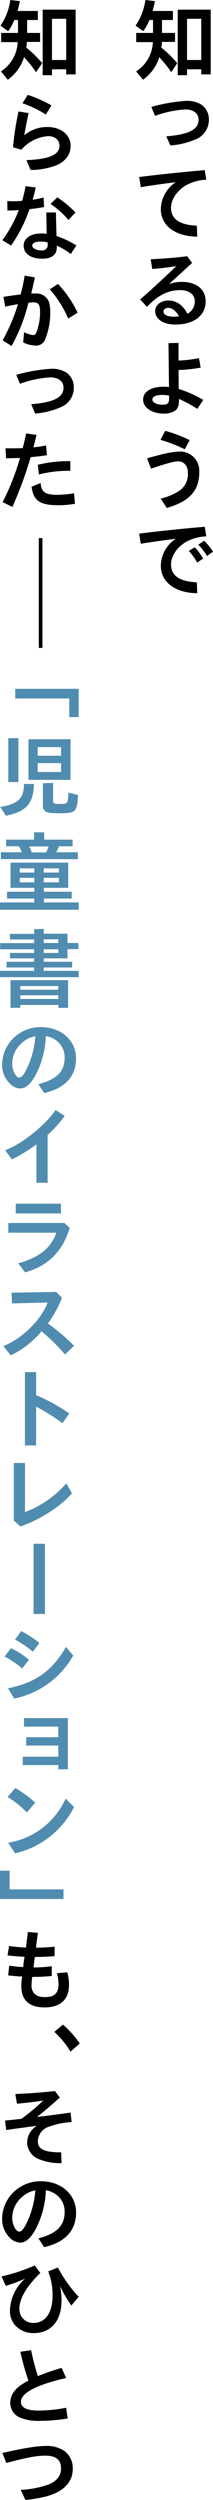 <svg xmlns="http://www.w3.org/2000/svg" viewBox="0 0 58.46 683.09"><path d="M41 5.47a12.68 12.68 0 01-1.7 3.05L37.21 7a16.2 16.2 0 002.69-7l2.6.31v.1A24.8 24.8 0 0141.87 3h5.59v2.47h-3V9h3.58v2.45h-3.6a8.82 8.82 0 01-.17 1.55 31.16 31.16 0 014.37 4.25L47 19.73a32.62 32.62 0 00-3.29-4.1 12 12 0 01-4.46 6.16l-1.88-2.28a10 10 0 004.59-8h-4.58V9H42V5.47zm16.83-2.83v17.69h-2.59v-1.39h-3.91v1.61h-2.55V2.64zm-6.5 13.75h3.91V5.14h-3.91zm-5.69 20.86c6.19-.5 8.86-1.87 8.86-4.51 0-1.78-1.4-2.84-3.7-2.84a29.93 29.93 0 00-8.26 1.76l-1-2.45a47.1 47.1 0 019.67-1.66 7.65 7.65 0 013.82.89 4.83 4.83 0 012.3 4.23 5.7 5.7 0 01-3.67 5.42 21.69 21.69 0 01-6.89 1.66zM38.2 48.36c6-.74 13-1.46 18-1.87l.41 2.62a12.65 12.65 0 00-5.67 1.58c-2.42 1.49-4 3.84-4 6.12 0 3 2.38 4.68 7.08 4.85l.12 3c-6.07-.07-10-3-10-7.51a9 9 0 014.1-7.37c-3.29.41-7.08.94-9.6 1.37zm8.18 29.26a10.41 10.41 0 013.51-.6c4 0 6.55 2 6.55 5.33 0 3.88-3.22 6.33-8.33 6.33-3.29 0-5.52-1.49-5.52-3.69 0-1.64 1.58-2.88 3.6-2.88 2.21 0 4 1.22 5.26 3.62a3.76 3.76 0 002-3.46c0-1.82-1.59-3-4-3-3.29 0-6.12 1.41-9.12 4.56l-1.88-2c3.77-3.29 6.36-5.69 9.94-9.12-2.06.34-4.25.6-6.6.79l-.43-2.66c4.39-.22 7.7-.51 10-.84l1.37 1.85zm-.21 6.5c-.75 0-1.3.41-1.3 1 0 .88 1.06 1.41 2.79 1.41a8.36 8.36 0 001.48-.12c-.86-1.47-1.92-2.29-2.97-2.29zM49 93.7v4.82a34 34 0 005.61-.67l.46 2.59a37.26 37.26 0 01-6.07.65l.05 5.18a32.41 32.41 0 016.74 3l-1.63 2.45a36.73 36.73 0 00-5.04-2.72v.24c0 1.61-.31 2.45-1.1 3a5.55 5.55 0 01-3.13.77c-3.21 0-5.61-1.63-5.61-3.82s2.25-3.52 5.57-3.52a12.76 12.76 0 011.53.09l-.14-12zm-2.59 14.4a9.29 9.29 0 00-1.9-.19c-1.68 0-2.69.48-2.69 1.27s1.2 1.41 2.88 1.41c1.23 0 1.71-.45 1.71-1.63zm-6.05 17.13c4.63-1.32 7.2-1.84 8.81-1.84a5.25 5.25 0 015.52 5.61c0 5.06-2.67 8-8.91 9.79l-1.68-2.55a16.45 16.45 0 005.28-2.24 5.6 5.6 0 002.19-4.85c0-1.87-1.08-3.1-2.74-3.1-1 0-3.33.63-7.39 2zm10.34-2.47a38.46 38.46 0 00-6.65-2.57l1.3-2.47a38.18 38.18 0 016.72 2.55zM38.2 145.8c6-.74 13-1.46 18-1.87l.41 2.62a12.65 12.65 0 00-5.67 1.58c-2.42 1.49-4 3.84-4 6.12 0 3.05 2.38 4.68 7.08 4.85l.12 3c-6.07-.08-10-3.05-10-7.52a9 9 0 014.1-7.37c-3.29.41-7.08.94-9.6 1.37zm15.91 7.92a16.72 16.72 0 00-2.28-3.19l1.61-1a15.14 15.14 0 012.3 3.1zm2.71-1.8a15 15 0 00-2.4-3.07l1.59-1.1a16 16 0 012.45 3z"/><path d="M21.6 195.94H19v-5.09H4.18v-2.64H21.6zM.05 220.49c4.92-.79 6.55-2.38 6.53-6.29h2.73c-.09 5.33-2.06 7.54-7.68 8.69zm5-18.8v12H2.28v-12zm14.3.29v11.11H7.82V202zm-9 4.51h6.41v-2.35h-6.39zm0 4.44h6.41v-2.42h-6.39zm4.22 3v4.92c0 .7.32.82 2 .82 2 0 2.09-.1 2.21-3.1l2.64.65c-.24 4.63-.63 5-5.14 5-3.7 0-4.51-.41-4.51-2.21V214zm4.15 21.77v6.89h-6.67v1.06h7.63v1.87h-7.63v1.06h9.55v2H0v-2h9.41v-1.06H1.92v-1.87h7.49v-1.06H2.88v-6.89zm-6.6-8.28v2h7.8v1.82H16.2a11.49 11.49 0 01-.79 1.63h5.95v1.88H.24v-1.88H6a13.74 13.74 0 00-.81-1.63H1.68v-1.82h7.66v-2zm-6.7 11h4v-1.15h-4zm0 2.67h4v-1.23h-4zm7.23-8.17a9.94 9.94 0 00.67-1.63H8a6.7 6.7 0 01.72 1.63zm-.65 5.5h4.18v-1.15H12zm0 2.67h4.18v-1.23H12zm0 12.73v1.3h6.52v2.54h3v1.68h-3v2.52H12v.92h7.8v1.58H12v.91h9.6V267H0v-1.73h9.38v-.91H1.8v-1.58h7.58v-.92H2.74v-1.48h6.64v-1H.05v-1.68h9.33v-1H2.74v-1.53h6.64v-1.3zm6.69 14v7.56H16v-.79H5.57v.79H2.88v-7.56zm-13.12 2.61H16v-1H5.57zm0 2.52H16v-1H5.57zM12 257.66h4v-1h-4zm0 2.72h4v-1h-4zm-1.46 35.85c5-1.27 7.2-3.45 7.2-7.2a5.7 5.7 0 00-2.88-5.11 6 6 0 00-2.28-.82 24.66 24.66 0 01-2.86 10.76c-1.37 2.42-2.69 3.55-4.2 3.55a4.18 4.18 0 01-2.83-1.35 7.06 7.06 0 01-2.11-5.25 10.28 10.28 0 015-8.62 10.48 10.48 0 015.67-1.54c5.54 0 9.62 3.63 9.62 8.55s-3 8.16-8.76 9.46zm-.82-13.1a7 7 0 00-3.65 1.8 7.47 7.47 0 00-2.71 5.73c0 1.9 1 3.77 1.94 3.77.51 0 1-.5 1.71-1.75a24.45 24.45 0 002.66-9.17zm.28 29.56a41 41 0 01-6.75 4.09l-1.84-2.5c4.51-1.63 10.92-6.72 13.85-11l2.49 1.63a31.55 31.55 0 01-4.68 5.18v13.08H10zm7.67 21.48l1.46 1.35c-1.92 6.41-6 10.44-12.24 12.14L5 345.17c5.66-1.49 9.19-4.32 10.44-8.35H2.28v-2.65zm-.94-5.28v2.67H4.32v-2.67zm.27 25.69a30.42 30.42 0 01-3.86 7.05 51 51 0 017.18 6.1l-2.48 2.37a51 51 0 00-6.45-6.33 25.15 25.15 0 01-8.45 6.57l-2-2.54c5.16-2.06 10.34-7.13 12.14-11.9l-9.79.24-.1-2.93 12.22-.21zM9.91 374.9v6.29a52.2 52.2 0 019.1 5l-1.85 2.69a54.44 54.44 0 00-7.25-4.53v10.6H6.84v-20zm-3.05 24.84v13.42a28.12 28.12 0 0011.33-7.85l1.56 2.69c-2.9 3.5-8.9 7.34-14.16 9.07l-1.8-1.58v-15.75zm5.48 22.08V441H9.22v-19.2zM6.1 455.9a24.63 24.63 0 00-4.85-3.26l1.75-2.3a22.71 22.71 0 014.94 3.16zm-3.89 5.4c7.51-1.48 12.19-4.82 15.89-11.3l2 2.35a24 24 0 01-16.24 11.76zm6.79-10a28.55 28.55 0 00-4.87-3.3l1.68-2.33a24.91 24.91 0 015 3.29zm9.63 18.14v14H16v-1.15H6.24V480H16v-3.05H7.2v-2.28H16v-2.88H6.58v-2.33zM7.37 495.22A26.24 26.24 0 002.06 491l2.16-2.43a28.51 28.51 0 015.45 4zm-5.14 8.28A20.86 20.86 0 0018 491.45l2.33 2.28a24.1 24.1 0 01-16.2 12.67zM0 511.15h2.64v5.09h14.79v2.64H0z" fill="#508caf"/><path d="M2.5 531.72c1.51.22 3.07.36 4.63.43.17-1.37.26-2.18.48-3.89v-.36l2.78.22c-.19 1.44-.43 3.24-.5 4.06 1.63 0 3.6-.12 5.09-.27v2.59c-1.54.12-3 .2-5.41.22-.12.7-.21 1.44-.36 2.86a35.27 35.27 0 005-.34v2.67a53.2 53.2 0 01-5.37.26 17.94 17.94 0 00-.17 2.23 3 3 0 00.36 1.75c.58 1.08 1.59 1.54 3.34 1.54 2.52 0 3.69-1.1 3.69-3.43a10.15 10.15 0 00-.45-3.1l2.85-.26a12.43 12.43 0 01.48 3.43c0 4-2.35 6.17-6.72 6.17-4.17 0-6.36-2-6.36-5.74a19.27 19.27 0 01.22-2.71c-1 0-2.55-.14-3.84-.31l.29-2.64c1.22.17 2.71.33 3.86.38 0-.69.17-1.63.34-2.81-2.16-.12-3.56-.24-4.66-.38zm16.85 28.87a24.19 24.19 0 00-4.44-5.4l2.37-2a28.12 28.12 0 014.61 5.16zM4.2 572.16c3.36-.12 7.68-.43 10.87-.82l1.35 1.8c-2.79 2.48-4.61 4-6.27 5.29 2.81-.32 6.29-.77 9.22-1.2l.29 2.59a21.73 21.73 0 00-6.55 1.39 4.3 4.3 0 00-2.72 3.89c0 2.16 1.83 3 6.39 3l.12 2.95a15.26 15.26 0 01-6.6-1.25 5 5 0 01-2.86-4.44 5.44 5.44 0 012.69-4.51c-1.25.17-1.63.22-2.43.31l-1 .15-2.35.31-2.16.31-.49.07-.31-2.59c1.18-.1 3.15-.31 4.47-.46a54.48 54.48 0 006-5c-1.92.31-4.34.6-7.2.86zm6.34 39.43c5-1.27 7.2-3.45 7.2-7.2a5.71 5.71 0 00-2.88-5.11 6 6 0 00-2.28-.82 24.66 24.66 0 01-2.86 10.76c-1.37 2.42-2.69 3.55-4.2 3.55a4.21 4.21 0 01-2.83-1.34 7.09 7.09 0 01-2.11-5.26 10.3 10.3 0 015-8.62 10.47 10.47 0 015.68-1.55c5.54 0 9.62 3.62 9.62 8.54s-3 8.16-8.76 9.46zm-.82-13.1a7.19 7.19 0 00-3.65 1.8A7.48 7.48 0 003.36 606c0 1.89 1 3.76 1.94 3.76.51 0 1-.5 1.71-1.75a24.45 24.45 0 002.66-9.17zM.43 622a48.21 48.21 0 009.1-3l1.53 2.06c-3.72 3.6-5.73 7-5.73 9.65a3.73 3.73 0 003.91 4c3.22 0 5.18-2.8 5.18-7.36a17.15 17.15 0 00-1.2-6.72l2.67-1.06a36.68 36.68 0 005.69 8l-2 2.38a34.08 34.08 0 01-3.07-5.26 23.31 23.31 0 01.38 3.87c0 5.56-2.88 8.93-7.65 8.93a6.69 6.69 0 01-5.28-2.36 5.88 5.88 0 01-1.23-3.84 11.94 11.94 0 014.2-8.71 38.46 38.46 0 01-5.35 2zm18.15 38.82a49.05 49.05 0 01-7.42.65 13.89 13.89 0 01-5.5-.82 4.37 4.37 0 01-2.85-4.08c0-2.06 1.2-3.86 3.53-5.26a14.38 14.38 0 011.46-.84 67.62 67.62 0 01-2.21-7.89l2.95-.41a66.24 66.24 0 001.85 7.08 59.58 59.58 0 016.53-2.25l1.23 2.76c-8.17 1.87-12.41 4.1-12.41 6.5 0 1.63 1.6 2.4 5.06 2.4a40.71 40.71 0 007.35-.77zM.65 670.25c5.73-1.32 9.48-1.92 11.85-1.92a8.73 8.73 0 015.09 1.3 5.86 5.86 0 012.38 5c0 2.76-1.54 5-4.39 6.41-2 1-4.47 1.58-8.6 2.06l-1.29-2.78a26.65 26.65 0 007.92-1.56c2.09-1 3.14-2.38 3.14-4.23 0-2.42-1.39-3.55-4.29-3.55-2.43 0-5 .48-10.73 2z"/><path fill="none" stroke="#000" stroke-miterlimit="10" d="M11.15 147.03v30"/><path d="M3.91 5.47a12.68 12.68 0 01-1.68 3.05L.14 7a16.2 16.2 0 002.69-7l2.59.31v.1A24.8 24.8 0 014.8 3h5.59v2.47H7.44V9H11v2.45H7.37A10 10 0 017.2 13a31.16 31.16 0 014.37 4.25l-1.68 2.48a32.62 32.62 0 00-3.29-4.1 12 12 0 01-4.46 6.16L.26 19.51a10 10 0 004.59-8H.31V9h4.63V5.47zm16.85-2.83v17.69h-2.59v-1.39h-3.91v1.61h-2.55V2.64zm-6.5 13.75h3.91V5.14h-3.91zM3.58 40.25a73.25 73.25 0 011.51-9.79l2.76.43c-.36 1.63-.72 3.43-1.2 6.07A9.8 9.8 0 0113 34.7c3.72 0 6.39 2.16 6.39 5.16 0 2.31-1.39 4.2-3.87 5.29a20 20 0 01-7.12 1.29l-1.13-2.69c6.19-.24 9.05-1.46 9.05-3.93 0-1.61-1.22-2.62-3.17-2.62a10.76 10.76 0 00-7.29 3.7zm9-8.95a28.9 28.9 0 00-6.41-3.08l1.44-2.3a34.53 34.53 0 016.51 2.88zM2 54.94c.55 0 .93.05 1.37.05.81 0 1.53 0 2.71-.12a37.39 37.39 0 00.93-4l2.79.34c-.29 1.3-.53 2.28-.84 3.36a21.88 21.88 0 003-.62l.14 2.61c-1.17.24-2.69.46-4 .58a39.22 39.22 0 01-5.06 9.94L.65 65.64a35.7 35.7 0 004.51-8.23c-1.08.07-2.35.12-3.12.12zm13.34 3.12l.17 6.43a25.51 25.51 0 015.45 2.57l-1.54 2.35a17.24 17.24 0 00-3.84-2.28v.48c0 2-1.32 3.07-4 3.07-3.14 0-5.09-1.37-5.09-3.55 0-2 1.92-3.34 4.83-3.34a12.24 12.24 0 011.49.1l-.1-5.83zm-2.25 8.18a7.84 7.84 0 00-1.9-.24c-1.46 0-2.33.41-2.33 1.13s1.13 1.3 2.64 1.3a1.45 1.45 0 001.59-1.59zm5.69-6.14a23.65 23.65 0 00-4.9-4.37l1.85-1.82a32.26 32.26 0 015 4.15zM.94 81.12c1.17-.21 2.78-.43 4.72-.67a51.41 51.41 0 001.11-5.14l2.81.48c-.29 1.35-.51 2.28-1 4.4h1.21a3.69 3.69 0 013.62 2.25 8.93 8.93 0 01.38 3 19.12 19.12 0 01-1.39 7.27 2.61 2.61 0 01-2.7 1.71 7.72 7.72 0 01-3.34-.87l.26-2.8a6.83 6.83 0 002.52.81c.36 0 .61-.19.82-.69A15.24 15.24 0 0011 85.32c0-2.06-.44-2.71-1.8-2.71a11.49 11.49 0 00-1.4.12 46.55 46.55 0 01-4.63 11.81L.72 93a50.59 50.59 0 004.22-9.89c-.72.12-1.27.22-2.25.41-.41.09-.75.17-1 .21l-.26.05zm17.78 5.93a29.91 29.91 0 00-5.06-8l2.25-1.46a29.62 29.62 0 015.38 7.85zm-10.15 23.4c6.19-.5 8.86-1.87 8.86-4.51 0-1.78-1.4-2.83-3.7-2.83a29.82 29.82 0 00-8.26 1.75l-1-2.45a47.8 47.8 0 019.67-1.66 7.76 7.76 0 013.82.89 4.83 4.83 0 012.3 4.23 5.7 5.7 0 01-3.67 5.42A21.69 21.69 0 019.65 113zM1.51 122.5h1.83c1 0 1.82 0 2.9-.07.36-1.39.65-2.62.94-4l2.85.4c-.31 1.3-.38 1.59-.79 3.12l-.07.27a24.47 24.47 0 003.48-.51l.22 2.67c-1.28.21-3.22.43-4.47.53a101.89 101.89 0 01-5 13.58l-2.68-1.28a69.23 69.23 0 004.78-12.07c-1.25 0-2.26.07-3.84.07zm19.08 15.14a24.85 24.85 0 01-4.58.41c-5.06 0-6.84-1.22-7.34-5.06l2.49-1c.17 2.45 1.25 3.21 4.51 3.21a30.63 30.63 0 004.64-.41zM10.37 127a35.57 35.57 0 018.93-1v2.64a33.4 33.4 0 00-8.62 1z"/></svg>